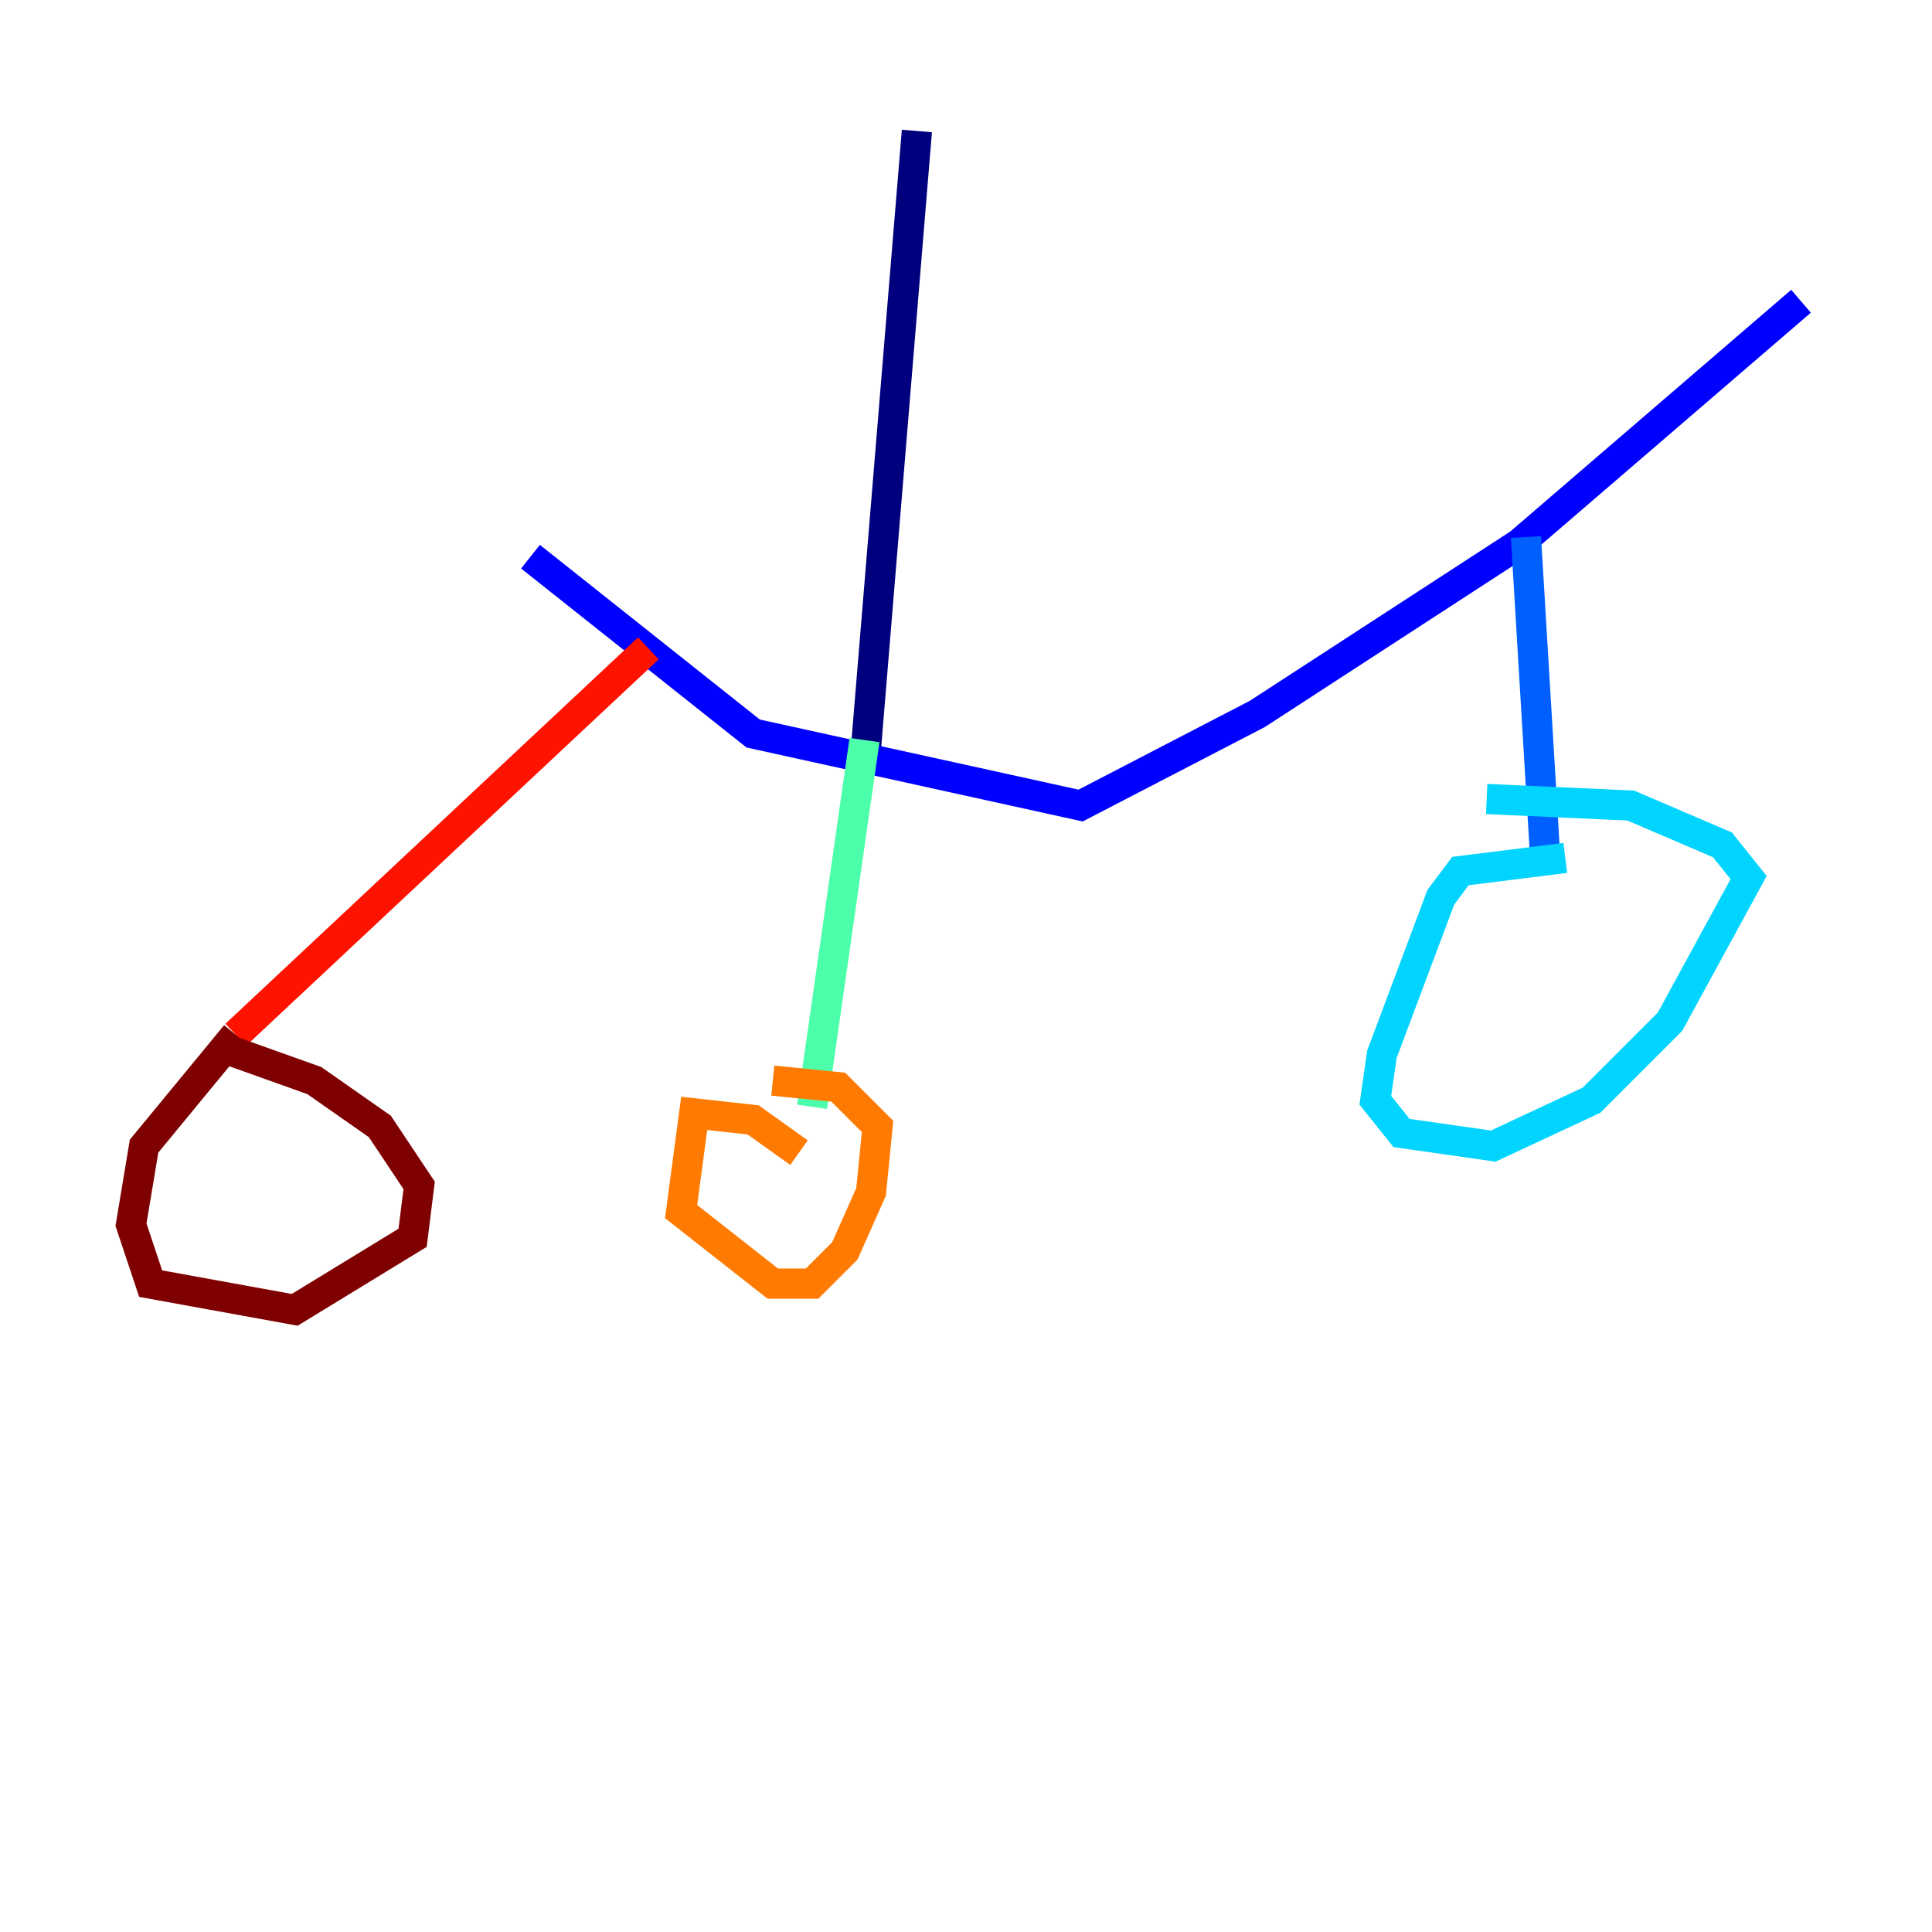 <?xml version="1.0" encoding="utf-8" ?>
<svg baseProfile="tiny" height="128" version="1.2" viewBox="0,0,128,128" width="128" xmlns="http://www.w3.org/2000/svg" xmlns:ev="http://www.w3.org/2001/xml-events" xmlns:xlink="http://www.w3.org/1999/xlink"><defs /><polyline fill="none" points="60.746,8.678 57.275,50.766" stroke="#00007f" stroke-width="2" /><polyline fill="none" points="35.146,36.881 49.898,48.597 71.593,53.37 83.308,47.295 100.664,36.014 119.322,19.959" stroke="#0000fe" stroke-width="2" /><polyline fill="none" points="101.098,35.58 102.4,57.275" stroke="#0060ff" stroke-width="2" /><polyline fill="none" points="103.702,56.841 96.759,57.709 95.458,59.444 91.552,69.858 91.119,72.895 92.854,75.064 98.929,75.932 105.437,72.895 110.644,67.688 115.851,58.142 114.115,55.973 108.041,53.37 98.495,52.936" stroke="#00d4ff" stroke-width="2" /><polyline fill="none" points="57.275,49.031 53.803,73.329" stroke="#4cffaa" stroke-width="2" /><polyline fill="none" points="53.803,73.329 53.803,73.329" stroke="#aaff4c" stroke-width="2" /><polyline fill="none" points="62.915,68.122 62.915,68.122" stroke="#ffe500" stroke-width="2" /><polyline fill="none" points="52.936,76.366 49.898,74.197 45.993,73.763 45.125,80.271 51.2,85.044 53.803,85.044 55.973,82.875 57.709,78.969 58.142,74.63 55.539,72.027 51.2,71.593" stroke="#ff7a00" stroke-width="2" /><polyline fill="none" points="42.956,42.956 15.62,68.556" stroke="#fe1200" stroke-width="2" /><polyline fill="none" points="15.62,68.556 9.546,75.932 8.678,81.139 9.98,85.044 19.525,86.78 27.336,82.007 27.77,78.536 25.166,74.63 20.827,71.593 14.752,69.424" stroke="#7f0000" stroke-width="2" /></svg>